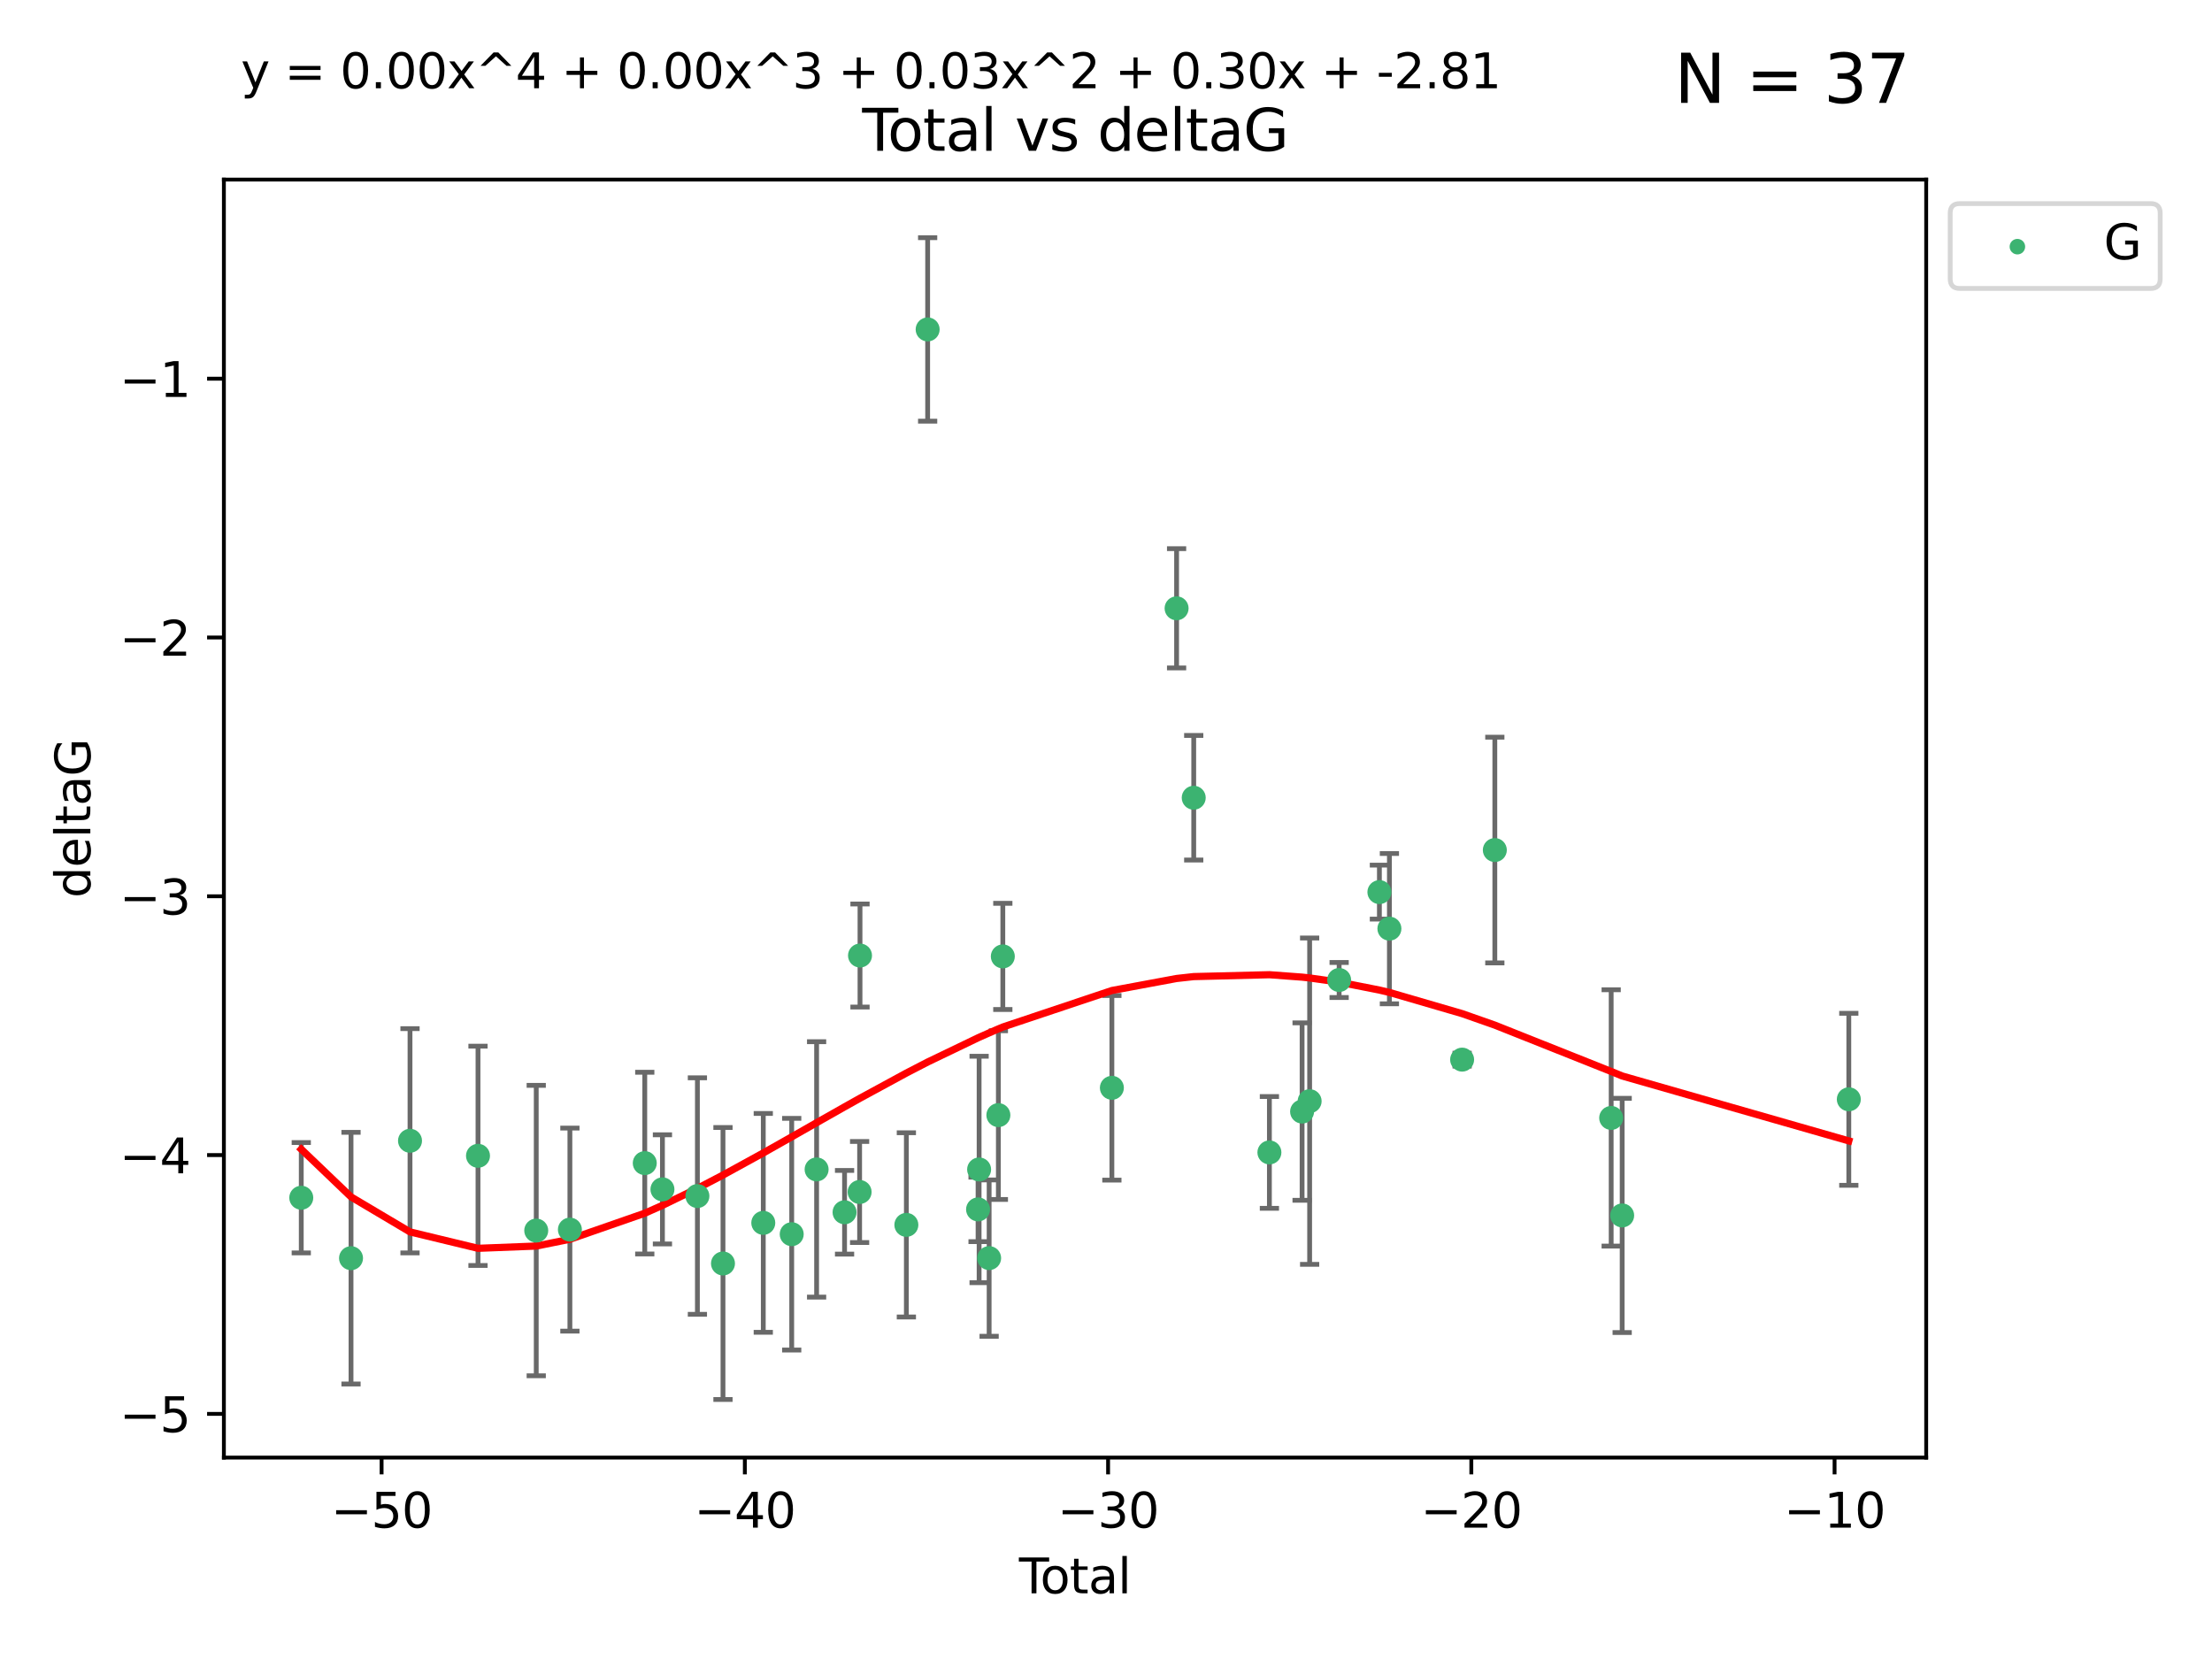 <?xml version="1.0" encoding="utf-8" standalone="no"?>
<!DOCTYPE svg PUBLIC "-//W3C//DTD SVG 1.1//EN"
  "http://www.w3.org/Graphics/SVG/1.1/DTD/svg11.dtd">
<svg xmlns:xlink="http://www.w3.org/1999/xlink" width="460.8pt" height="345.6pt" viewBox="0 0 460.8 345.6" xmlns="http://www.w3.org/2000/svg" version="1.1">
 <defs>
  <style type="text/css">*{stroke-linejoin: round; stroke-linecap: butt}</style>
 </defs>
 <g id="figure_1">
  <g id="patch_1">
   <path d="M 0 345.6 
L 460.8 345.6 
L 460.8 0 
L 0 0 
z
" style="fill: #ffffff"/>
  </g>
  <g id="axes_1">
   <g id="patch_2">
    <path d="M 46.64 303.64 
L 401.26 303.64 
L 401.26 37.411 
L 46.64 37.411 
z
" style="fill: #ffffff"/>
   </g>
   <g id="PathCollection_1">
    <defs>
     <path id="meab48a8eb1" d="M 0 1.118 
C 0.297 1.118 0.581 1 0.791 0.791 
C 1 0.581 1.118 0.297 1.118 0 
C 1.118 -0.297 1 -0.581 0.791 -0.791 
C 0.581 -1 0.297 -1.118 0 -1.118 
C -0.297 -1.118 -0.581 -1 -0.791 -0.791 
C -1 -0.581 -1.118 -0.297 -1.118 0 
C -1.118 0.297 -1 0.581 -0.791 0.791 
C -0.581 1 -0.297 1.118 0 1.118 
z
" style="stroke: #3cb371"/>
    </defs>
    <g clip-path="url(#p39c05799ca)">
     <use xlink:href="#meab48a8eb1" x="62.759" y="249.511" style="fill: #3cb371; stroke: #3cb371"/>
     <use xlink:href="#meab48a8eb1" x="73.125" y="262.101" style="fill: #3cb371; stroke: #3cb371"/>
     <use xlink:href="#meab48a8eb1" x="85.413" y="237.643" style="fill: #3cb371; stroke: #3cb371"/>
     <use xlink:href="#meab48a8eb1" x="99.576" y="240.774" style="fill: #3cb371; stroke: #3cb371"/>
     <use xlink:href="#meab48a8eb1" x="111.708" y="256.349" style="fill: #3cb371; stroke: #3cb371"/>
     <use xlink:href="#meab48a8eb1" x="118.72" y="256.148" style="fill: #3cb371; stroke: #3cb371"/>
     <use xlink:href="#meab48a8eb1" x="134.317" y="242.297" style="fill: #3cb371; stroke: #3cb371"/>
     <use xlink:href="#meab48a8eb1" x="137.999" y="247.764" style="fill: #3cb371; stroke: #3cb371"/>
     <use xlink:href="#meab48a8eb1" x="145.282" y="249.158" style="fill: #3cb371; stroke: #3cb371"/>
     <use xlink:href="#meab48a8eb1" x="150.61" y="263.208" style="fill: #3cb371; stroke: #3cb371"/>
     <use xlink:href="#meab48a8eb1" x="159.006" y="254.747" style="fill: #3cb371; stroke: #3cb371"/>
     <use xlink:href="#meab48a8eb1" x="164.928" y="257.105" style="fill: #3cb371; stroke: #3cb371"/>
     <use xlink:href="#meab48a8eb1" x="170.114" y="243.608" style="fill: #3cb371; stroke: #3cb371"/>
     <use xlink:href="#meab48a8eb1" x="175.937" y="252.539" style="fill: #3cb371; stroke: #3cb371"/>
     <use xlink:href="#meab48a8eb1" x="179.073" y="248.314" style="fill: #3cb371; stroke: #3cb371"/>
     <use xlink:href="#meab48a8eb1" x="179.156" y="199.055" style="fill: #3cb371; stroke: #3cb371"/>
     <use xlink:href="#meab48a8eb1" x="188.812" y="255.165" style="fill: #3cb371; stroke: #3cb371"/>
     <use xlink:href="#meab48a8eb1" x="193.246" y="68.625" style="fill: #3cb371; stroke: #3cb371"/>
     <use xlink:href="#meab48a8eb1" x="203.749" y="251.941" style="fill: #3cb371; stroke: #3cb371"/>
     <use xlink:href="#meab48a8eb1" x="203.967" y="243.62" style="fill: #3cb371; stroke: #3cb371"/>
     <use xlink:href="#meab48a8eb1" x="206.054" y="262.086" style="fill: #3cb371; stroke: #3cb371"/>
     <use xlink:href="#meab48a8eb1" x="207.979" y="232.3" style="fill: #3cb371; stroke: #3cb371"/>
     <use xlink:href="#meab48a8eb1" x="208.906" y="199.237" style="fill: #3cb371; stroke: #3cb371"/>
     <use xlink:href="#meab48a8eb1" x="231.625" y="226.611" style="fill: #3cb371; stroke: #3cb371"/>
     <use xlink:href="#meab48a8eb1" x="245.106" y="126.723" style="fill: #3cb371; stroke: #3cb371"/>
     <use xlink:href="#meab48a8eb1" x="248.675" y="166.184" style="fill: #3cb371; stroke: #3cb371"/>
     <use xlink:href="#meab48a8eb1" x="264.44" y="240.071" style="fill: #3cb371; stroke: #3cb371"/>
     <use xlink:href="#meab48a8eb1" x="271.25" y="231.561" style="fill: #3cb371; stroke: #3cb371"/>
     <use xlink:href="#meab48a8eb1" x="272.821" y="229.396" style="fill: #3cb371; stroke: #3cb371"/>
     <use xlink:href="#meab48a8eb1" x="278.967" y="204.152" style="fill: #3cb371; stroke: #3cb371"/>
     <use xlink:href="#meab48a8eb1" x="287.354" y="185.842" style="fill: #3cb371; stroke: #3cb371"/>
     <use xlink:href="#meab48a8eb1" x="289.439" y="193.455" style="fill: #3cb371; stroke: #3cb371"/>
     <use xlink:href="#meab48a8eb1" x="304.587" y="220.74" style="fill: #3cb371; stroke: #3cb371"/>
     <use xlink:href="#meab48a8eb1" x="311.4" y="177.08" style="fill: #3cb371; stroke: #3cb371"/>
     <use xlink:href="#meab48a8eb1" x="335.637" y="232.886" style="fill: #3cb371; stroke: #3cb371"/>
     <use xlink:href="#meab48a8eb1" x="337.928" y="253.198" style="fill: #3cb371; stroke: #3cb371"/>
     <use xlink:href="#meab48a8eb1" x="385.141" y="229.004" style="fill: #3cb371; stroke: #3cb371"/>
    </g>
   </g>
   <g id="matplotlib.axis_1">
    <g id="xtick_1">
     <g id="line2d_1">
      <defs>
       <path id="m76663d694c" d="M 0 0 
L 0 3.5 
" style="stroke: #000000; stroke-width: 0.8"/>
      </defs>
      <g>
       <use xlink:href="#m76663d694c" x="79.494" y="303.64" style="stroke: #000000; stroke-width: 0.8"/>
      </g>
     </g>
     <g id="text_1">
      <!-- −50 -->
      <g transform="translate(68.941 318.238)scale(0.1 -0.1)">
       <defs>
        <path id="DejaVuSans-2212" d="M 678 2272 
L 4684 2272 
L 4684 1741 
L 678 1741 
L 678 2272 
z
" transform="scale(0.016)"/>
        <path id="DejaVuSans-35" d="M 691 4666 
L 3169 4666 
L 3169 4134 
L 1269 4134 
L 1269 2991 
Q 1406 3038 1543 3061 
Q 1681 3084 1819 3084 
Q 2600 3084 3056 2656 
Q 3513 2228 3513 1497 
Q 3513 744 3044 326 
Q 2575 -91 1722 -91 
Q 1428 -91 1123 -41 
Q 819 9 494 109 
L 494 744 
Q 775 591 1075 516 
Q 1375 441 1709 441 
Q 2250 441 2565 725 
Q 2881 1009 2881 1497 
Q 2881 1984 2565 2268 
Q 2250 2553 1709 2553 
Q 1456 2553 1204 2497 
Q 953 2441 691 2322 
L 691 4666 
z
" transform="scale(0.016)"/>
        <path id="DejaVuSans-30" d="M 2034 4250 
Q 1547 4250 1301 3770 
Q 1056 3291 1056 2328 
Q 1056 1369 1301 889 
Q 1547 409 2034 409 
Q 2525 409 2770 889 
Q 3016 1369 3016 2328 
Q 3016 3291 2770 3770 
Q 2525 4250 2034 4250 
z
M 2034 4750 
Q 2819 4750 3233 4129 
Q 3647 3509 3647 2328 
Q 3647 1150 3233 529 
Q 2819 -91 2034 -91 
Q 1250 -91 836 529 
Q 422 1150 422 2328 
Q 422 3509 836 4129 
Q 1250 4750 2034 4750 
z
" transform="scale(0.016)"/>
       </defs>
       <use xlink:href="#DejaVuSans-2212"/>
       <use xlink:href="#DejaVuSans-35" x="83.789"/>
       <use xlink:href="#DejaVuSans-30" x="147.412"/>
      </g>
     </g>
    </g>
    <g id="xtick_2">
     <g id="line2d_2">
      <g>
       <use xlink:href="#m76663d694c" x="155.164" y="303.64" style="stroke: #000000; stroke-width: 0.8"/>
      </g>
     </g>
     <g id="text_2">
      <!-- −40 -->
      <g transform="translate(144.612 318.238)scale(0.1 -0.1)">
       <defs>
        <path id="DejaVuSans-34" d="M 2419 4116 
L 825 1625 
L 2419 1625 
L 2419 4116 
z
M 2253 4666 
L 3047 4666 
L 3047 1625 
L 3713 1625 
L 3713 1100 
L 3047 1100 
L 3047 0 
L 2419 0 
L 2419 1100 
L 313 1100 
L 313 1709 
L 2253 4666 
z
" transform="scale(0.016)"/>
       </defs>
       <use xlink:href="#DejaVuSans-2212"/>
       <use xlink:href="#DejaVuSans-34" x="83.789"/>
       <use xlink:href="#DejaVuSans-30" x="147.412"/>
      </g>
     </g>
    </g>
    <g id="xtick_3">
     <g id="line2d_3">
      <g>
       <use xlink:href="#m76663d694c" x="230.834" y="303.64" style="stroke: #000000; stroke-width: 0.8"/>
      </g>
     </g>
     <g id="text_3">
      <!-- −30 -->
      <g transform="translate(220.282 318.238)scale(0.1 -0.1)">
       <defs>
        <path id="DejaVuSans-33" d="M 2597 2516 
Q 3050 2419 3304 2112 
Q 3559 1806 3559 1356 
Q 3559 666 3084 287 
Q 2609 -91 1734 -91 
Q 1441 -91 1130 -33 
Q 819 25 488 141 
L 488 750 
Q 750 597 1062 519 
Q 1375 441 1716 441 
Q 2309 441 2620 675 
Q 2931 909 2931 1356 
Q 2931 1769 2642 2001 
Q 2353 2234 1838 2234 
L 1294 2234 
L 1294 2753 
L 1863 2753 
Q 2328 2753 2575 2939 
Q 2822 3125 2822 3475 
Q 2822 3834 2567 4026 
Q 2313 4219 1838 4219 
Q 1578 4219 1281 4162 
Q 984 4106 628 3988 
L 628 4550 
Q 988 4650 1302 4700 
Q 1616 4750 1894 4750 
Q 2613 4750 3031 4423 
Q 3450 4097 3450 3541 
Q 3450 3153 3228 2886 
Q 3006 2619 2597 2516 
z
" transform="scale(0.016)"/>
       </defs>
       <use xlink:href="#DejaVuSans-2212"/>
       <use xlink:href="#DejaVuSans-33" x="83.789"/>
       <use xlink:href="#DejaVuSans-30" x="147.412"/>
      </g>
     </g>
    </g>
    <g id="xtick_4">
     <g id="line2d_4">
      <g>
       <use xlink:href="#m76663d694c" x="306.504" y="303.64" style="stroke: #000000; stroke-width: 0.8"/>
      </g>
     </g>
     <g id="text_4">
      <!-- −20 -->
      <g transform="translate(295.952 318.238)scale(0.1 -0.1)">
       <defs>
        <path id="DejaVuSans-32" d="M 1228 531 
L 3431 531 
L 3431 0 
L 469 0 
L 469 531 
Q 828 903 1448 1529 
Q 2069 2156 2228 2338 
Q 2531 2678 2651 2914 
Q 2772 3150 2772 3378 
Q 2772 3750 2511 3984 
Q 2250 4219 1831 4219 
Q 1534 4219 1204 4116 
Q 875 4013 500 3803 
L 500 4441 
Q 881 4594 1212 4672 
Q 1544 4750 1819 4750 
Q 2544 4750 2975 4387 
Q 3406 4025 3406 3419 
Q 3406 3131 3298 2873 
Q 3191 2616 2906 2266 
Q 2828 2175 2409 1742 
Q 1991 1309 1228 531 
z
" transform="scale(0.016)"/>
       </defs>
       <use xlink:href="#DejaVuSans-2212"/>
       <use xlink:href="#DejaVuSans-32" x="83.789"/>
       <use xlink:href="#DejaVuSans-30" x="147.412"/>
      </g>
     </g>
    </g>
    <g id="xtick_5">
     <g id="line2d_5">
      <g>
       <use xlink:href="#m76663d694c" x="382.175" y="303.64" style="stroke: #000000; stroke-width: 0.8"/>
      </g>
     </g>
     <g id="text_5">
      <!-- −10 -->
      <g transform="translate(371.622 318.238)scale(0.1 -0.1)">
       <defs>
        <path id="DejaVuSans-31" d="M 794 531 
L 1825 531 
L 1825 4091 
L 703 3866 
L 703 4441 
L 1819 4666 
L 2450 4666 
L 2450 531 
L 3481 531 
L 3481 0 
L 794 0 
L 794 531 
z
" transform="scale(0.016)"/>
       </defs>
       <use xlink:href="#DejaVuSans-2212"/>
       <use xlink:href="#DejaVuSans-31" x="83.789"/>
       <use xlink:href="#DejaVuSans-30" x="147.412"/>
      </g>
     </g>
    </g>
    <g id="text_6">
     <!-- Total -->
     <g transform="translate(212.273 331.917)scale(0.1 -0.1)">
      <defs>
       <path id="DejaVuSans-54" d="M -19 4666 
L 3928 4666 
L 3928 4134 
L 2272 4134 
L 2272 0 
L 1638 0 
L 1638 4134 
L -19 4134 
L -19 4666 
z
" transform="scale(0.016)"/>
       <path id="DejaVuSans-6f" d="M 1959 3097 
Q 1497 3097 1228 2736 
Q 959 2375 959 1747 
Q 959 1119 1226 758 
Q 1494 397 1959 397 
Q 2419 397 2687 759 
Q 2956 1122 2956 1747 
Q 2956 2369 2687 2733 
Q 2419 3097 1959 3097 
z
M 1959 3584 
Q 2709 3584 3137 3096 
Q 3566 2609 3566 1747 
Q 3566 888 3137 398 
Q 2709 -91 1959 -91 
Q 1206 -91 779 398 
Q 353 888 353 1747 
Q 353 2609 779 3096 
Q 1206 3584 1959 3584 
z
" transform="scale(0.016)"/>
       <path id="DejaVuSans-74" d="M 1172 4494 
L 1172 3500 
L 2356 3500 
L 2356 3053 
L 1172 3053 
L 1172 1153 
Q 1172 725 1289 603 
Q 1406 481 1766 481 
L 2356 481 
L 2356 0 
L 1766 0 
Q 1100 0 847 248 
Q 594 497 594 1153 
L 594 3053 
L 172 3053 
L 172 3500 
L 594 3500 
L 594 4494 
L 1172 4494 
z
" transform="scale(0.016)"/>
       <path id="DejaVuSans-61" d="M 2194 1759 
Q 1497 1759 1228 1600 
Q 959 1441 959 1056 
Q 959 750 1161 570 
Q 1363 391 1709 391 
Q 2188 391 2477 730 
Q 2766 1069 2766 1631 
L 2766 1759 
L 2194 1759 
z
M 3341 1997 
L 3341 0 
L 2766 0 
L 2766 531 
Q 2569 213 2275 61 
Q 1981 -91 1556 -91 
Q 1019 -91 701 211 
Q 384 513 384 1019 
Q 384 1609 779 1909 
Q 1175 2209 1959 2209 
L 2766 2209 
L 2766 2266 
Q 2766 2663 2505 2880 
Q 2244 3097 1772 3097 
Q 1472 3097 1187 3025 
Q 903 2953 641 2809 
L 641 3341 
Q 956 3463 1253 3523 
Q 1550 3584 1831 3584 
Q 2591 3584 2966 3190 
Q 3341 2797 3341 1997 
z
" transform="scale(0.016)"/>
       <path id="DejaVuSans-6c" d="M 603 4863 
L 1178 4863 
L 1178 0 
L 603 0 
L 603 4863 
z
" transform="scale(0.016)"/>
      </defs>
      <use xlink:href="#DejaVuSans-54"/>
      <use xlink:href="#DejaVuSans-6f" x="44.084"/>
      <use xlink:href="#DejaVuSans-74" x="105.266"/>
      <use xlink:href="#DejaVuSans-61" x="144.475"/>
      <use xlink:href="#DejaVuSans-6c" x="205.754"/>
     </g>
    </g>
   </g>
   <g id="matplotlib.axis_2">
    <g id="ytick_1">
     <g id="line2d_6">
      <defs>
       <path id="me1ea7a1281" d="M 0 0 
L -3.5 0 
" style="stroke: #000000; stroke-width: 0.8"/>
      </defs>
      <g>
       <use xlink:href="#me1ea7a1281" x="46.64" y="294.536" style="stroke: #000000; stroke-width: 0.8"/>
      </g>
     </g>
     <g id="text_7">
      <!-- −5 -->
      <g transform="translate(24.898 298.335)scale(0.1 -0.1)">
       <use xlink:href="#DejaVuSans-2212"/>
       <use xlink:href="#DejaVuSans-35" x="83.789"/>
      </g>
     </g>
    </g>
    <g id="ytick_2">
     <g id="line2d_7">
      <g>
       <use xlink:href="#me1ea7a1281" x="46.64" y="240.624" style="stroke: #000000; stroke-width: 0.8"/>
      </g>
     </g>
     <g id="text_8">
      <!-- −4 -->
      <g transform="translate(24.898 244.423)scale(0.1 -0.1)">
       <use xlink:href="#DejaVuSans-2212"/>
       <use xlink:href="#DejaVuSans-34" x="83.789"/>
      </g>
     </g>
    </g>
    <g id="ytick_3">
     <g id="line2d_8">
      <g>
       <use xlink:href="#me1ea7a1281" x="46.64" y="186.712" style="stroke: #000000; stroke-width: 0.8"/>
      </g>
     </g>
     <g id="text_9">
      <!-- −3 -->
      <g transform="translate(24.898 190.511)scale(0.1 -0.1)">
       <use xlink:href="#DejaVuSans-2212"/>
       <use xlink:href="#DejaVuSans-33" x="83.789"/>
      </g>
     </g>
    </g>
    <g id="ytick_4">
     <g id="line2d_9">
      <g>
       <use xlink:href="#me1ea7a1281" x="46.64" y="132.8" style="stroke: #000000; stroke-width: 0.8"/>
      </g>
     </g>
     <g id="text_10">
      <!-- −2 -->
      <g transform="translate(24.898 136.599)scale(0.1 -0.1)">
       <use xlink:href="#DejaVuSans-2212"/>
       <use xlink:href="#DejaVuSans-32" x="83.789"/>
      </g>
     </g>
    </g>
    <g id="ytick_5">
     <g id="line2d_10">
      <g>
       <use xlink:href="#me1ea7a1281" x="46.64" y="78.888" style="stroke: #000000; stroke-width: 0.8"/>
      </g>
     </g>
     <g id="text_11">
      <!-- −1 -->
      <g transform="translate(24.898 82.687)scale(0.1 -0.1)">
       <use xlink:href="#DejaVuSans-2212"/>
       <use xlink:href="#DejaVuSans-31" x="83.789"/>
      </g>
     </g>
    </g>
    <g id="text_12">
     <!-- deltaG -->
     <g transform="translate(18.818 187.064)rotate(-90)scale(0.1 -0.1)">
      <defs>
       <path id="DejaVuSans-64" d="M 2906 2969 
L 2906 4863 
L 3481 4863 
L 3481 0 
L 2906 0 
L 2906 525 
Q 2725 213 2448 61 
Q 2172 -91 1784 -91 
Q 1150 -91 751 415 
Q 353 922 353 1747 
Q 353 2572 751 3078 
Q 1150 3584 1784 3584 
Q 2172 3584 2448 3432 
Q 2725 3281 2906 2969 
z
M 947 1747 
Q 947 1113 1208 752 
Q 1469 391 1925 391 
Q 2381 391 2643 752 
Q 2906 1113 2906 1747 
Q 2906 2381 2643 2742 
Q 2381 3103 1925 3103 
Q 1469 3103 1208 2742 
Q 947 2381 947 1747 
z
" transform="scale(0.016)"/>
       <path id="DejaVuSans-65" d="M 3597 1894 
L 3597 1613 
L 953 1613 
Q 991 1019 1311 708 
Q 1631 397 2203 397 
Q 2534 397 2845 478 
Q 3156 559 3463 722 
L 3463 178 
Q 3153 47 2828 -22 
Q 2503 -91 2169 -91 
Q 1331 -91 842 396 
Q 353 884 353 1716 
Q 353 2575 817 3079 
Q 1281 3584 2069 3584 
Q 2775 3584 3186 3129 
Q 3597 2675 3597 1894 
z
M 3022 2063 
Q 3016 2534 2758 2815 
Q 2500 3097 2075 3097 
Q 1594 3097 1305 2825 
Q 1016 2553 972 2059 
L 3022 2063 
z
" transform="scale(0.016)"/>
       <path id="DejaVuSans-47" d="M 3809 666 
L 3809 1919 
L 2778 1919 
L 2778 2438 
L 4434 2438 
L 4434 434 
Q 4069 175 3628 42 
Q 3188 -91 2688 -91 
Q 1594 -91 976 548 
Q 359 1188 359 2328 
Q 359 3472 976 4111 
Q 1594 4750 2688 4750 
Q 3144 4750 3555 4637 
Q 3966 4525 4313 4306 
L 4313 3634 
Q 3963 3931 3569 4081 
Q 3175 4231 2741 4231 
Q 1884 4231 1454 3753 
Q 1025 3275 1025 2328 
Q 1025 1384 1454 906 
Q 1884 428 2741 428 
Q 3075 428 3337 486 
Q 3600 544 3809 666 
z
" transform="scale(0.016)"/>
      </defs>
      <use xlink:href="#DejaVuSans-64"/>
      <use xlink:href="#DejaVuSans-65" x="63.477"/>
      <use xlink:href="#DejaVuSans-6c" x="125"/>
      <use xlink:href="#DejaVuSans-74" x="152.783"/>
      <use xlink:href="#DejaVuSans-61" x="191.992"/>
      <use xlink:href="#DejaVuSans-47" x="253.271"/>
     </g>
    </g>
   </g>
   <g id="LineCollection_1">
    <path d="M 62.759 261.006 
L 62.759 238.016 
" clip-path="url(#p39c05799ca)" style="fill: none; stroke: #696969"/>
    <path d="M 73.125 288.314 
L 73.125 235.888 
" clip-path="url(#p39c05799ca)" style="fill: none; stroke: #696969"/>
    <path d="M 85.413 261.002 
L 85.413 214.283 
" clip-path="url(#p39c05799ca)" style="fill: none; stroke: #696969"/>
    <path d="M 99.576 263.619 
L 99.576 217.93 
" clip-path="url(#p39c05799ca)" style="fill: none; stroke: #696969"/>
    <path d="M 111.708 286.6 
L 111.708 226.098 
" clip-path="url(#p39c05799ca)" style="fill: none; stroke: #696969"/>
    <path d="M 118.72 277.298 
L 118.72 234.999 
" clip-path="url(#p39c05799ca)" style="fill: none; stroke: #696969"/>
    <path d="M 134.317 261.222 
L 134.317 223.371 
" clip-path="url(#p39c05799ca)" style="fill: none; stroke: #696969"/>
    <path d="M 137.999 259.132 
L 137.999 236.396 
" clip-path="url(#p39c05799ca)" style="fill: none; stroke: #696969"/>
    <path d="M 145.282 273.792 
L 145.282 224.525 
" clip-path="url(#p39c05799ca)" style="fill: none; stroke: #696969"/>
    <path d="M 150.61 291.539 
L 150.61 234.878 
" clip-path="url(#p39c05799ca)" style="fill: none; stroke: #696969"/>
    <path d="M 159.006 277.54 
L 159.006 231.954 
" clip-path="url(#p39c05799ca)" style="fill: none; stroke: #696969"/>
    <path d="M 164.928 281.237 
L 164.928 232.972 
" clip-path="url(#p39c05799ca)" style="fill: none; stroke: #696969"/>
    <path d="M 170.114 270.212 
L 170.114 217.005 
" clip-path="url(#p39c05799ca)" style="fill: none; stroke: #696969"/>
    <path d="M 175.937 261.257 
L 175.937 243.822 
" clip-path="url(#p39c05799ca)" style="fill: none; stroke: #696969"/>
    <path d="M 179.073 258.838 
L 179.073 237.79 
" clip-path="url(#p39c05799ca)" style="fill: none; stroke: #696969"/>
    <path d="M 179.156 209.79 
L 179.156 188.32 
" clip-path="url(#p39c05799ca)" style="fill: none; stroke: #696969"/>
    <path d="M 188.812 274.356 
L 188.812 235.975 
" clip-path="url(#p39c05799ca)" style="fill: none; stroke: #696969"/>
    <path d="M 193.246 87.738 
L 193.246 49.513 
" clip-path="url(#p39c05799ca)" style="fill: none; stroke: #696969"/>
    <path d="M 203.749 258.653 
L 203.749 245.228 
" clip-path="url(#p39c05799ca)" style="fill: none; stroke: #696969"/>
    <path d="M 203.967 267.203 
L 203.967 220.038 
" clip-path="url(#p39c05799ca)" style="fill: none; stroke: #696969"/>
    <path d="M 206.054 278.373 
L 206.054 245.8 
" clip-path="url(#p39c05799ca)" style="fill: none; stroke: #696969"/>
    <path d="M 207.979 249.873 
L 207.979 214.728 
" clip-path="url(#p39c05799ca)" style="fill: none; stroke: #696969"/>
    <path d="M 208.906 210.296 
L 208.906 188.179 
" clip-path="url(#p39c05799ca)" style="fill: none; stroke: #696969"/>
    <path d="M 231.625 245.838 
L 231.625 207.384 
" clip-path="url(#p39c05799ca)" style="fill: none; stroke: #696969"/>
    <path d="M 245.106 139.146 
L 245.106 114.3 
" clip-path="url(#p39c05799ca)" style="fill: none; stroke: #696969"/>
    <path d="M 248.675 179.16 
L 248.675 153.208 
" clip-path="url(#p39c05799ca)" style="fill: none; stroke: #696969"/>
    <path d="M 264.44 251.712 
L 264.44 228.43 
" clip-path="url(#p39c05799ca)" style="fill: none; stroke: #696969"/>
    <path d="M 271.25 250.043 
L 271.25 213.078 
" clip-path="url(#p39c05799ca)" style="fill: none; stroke: #696969"/>
    <path d="M 272.821 263.388 
L 272.821 195.404 
" clip-path="url(#p39c05799ca)" style="fill: none; stroke: #696969"/>
    <path d="M 278.967 207.802 
L 278.967 200.503 
" clip-path="url(#p39c05799ca)" style="fill: none; stroke: #696969"/>
    <path d="M 287.354 191.465 
L 287.354 180.219 
" clip-path="url(#p39c05799ca)" style="fill: none; stroke: #696969"/>
    <path d="M 289.439 209.112 
L 289.439 177.798 
" clip-path="url(#p39c05799ca)" style="fill: none; stroke: #696969"/>
    <path d="M 304.587 222.086 
L 304.587 219.395 
" clip-path="url(#p39c05799ca)" style="fill: none; stroke: #696969"/>
    <path d="M 311.4 200.588 
L 311.4 153.573 
" clip-path="url(#p39c05799ca)" style="fill: none; stroke: #696969"/>
    <path d="M 335.637 259.585 
L 335.637 206.188 
" clip-path="url(#p39c05799ca)" style="fill: none; stroke: #696969"/>
    <path d="M 337.928 277.595 
L 337.928 228.801 
" clip-path="url(#p39c05799ca)" style="fill: none; stroke: #696969"/>
    <path d="M 385.141 246.921 
L 385.141 211.088 
" clip-path="url(#p39c05799ca)" style="fill: none; stroke: #696969"/>
   </g>
   <g id="line2d_11">
    <defs>
     <path id="m84bcdbc581" d="M 2 0 
L -2 -0 
" style="stroke: #696969"/>
    </defs>
    <g clip-path="url(#p39c05799ca)">
     <use xlink:href="#m84bcdbc581" x="62.759" y="261.006" style="fill: #696969; stroke: #696969"/>
     <use xlink:href="#m84bcdbc581" x="73.125" y="288.314" style="fill: #696969; stroke: #696969"/>
     <use xlink:href="#m84bcdbc581" x="85.413" y="261.002" style="fill: #696969; stroke: #696969"/>
     <use xlink:href="#m84bcdbc581" x="99.576" y="263.619" style="fill: #696969; stroke: #696969"/>
     <use xlink:href="#m84bcdbc581" x="111.708" y="286.6" style="fill: #696969; stroke: #696969"/>
     <use xlink:href="#m84bcdbc581" x="118.72" y="277.298" style="fill: #696969; stroke: #696969"/>
     <use xlink:href="#m84bcdbc581" x="134.317" y="261.222" style="fill: #696969; stroke: #696969"/>
     <use xlink:href="#m84bcdbc581" x="137.999" y="259.132" style="fill: #696969; stroke: #696969"/>
     <use xlink:href="#m84bcdbc581" x="145.282" y="273.792" style="fill: #696969; stroke: #696969"/>
     <use xlink:href="#m84bcdbc581" x="150.61" y="291.539" style="fill: #696969; stroke: #696969"/>
     <use xlink:href="#m84bcdbc581" x="159.006" y="277.54" style="fill: #696969; stroke: #696969"/>
     <use xlink:href="#m84bcdbc581" x="164.928" y="281.237" style="fill: #696969; stroke: #696969"/>
     <use xlink:href="#m84bcdbc581" x="170.114" y="270.212" style="fill: #696969; stroke: #696969"/>
     <use xlink:href="#m84bcdbc581" x="175.937" y="261.257" style="fill: #696969; stroke: #696969"/>
     <use xlink:href="#m84bcdbc581" x="179.073" y="258.838" style="fill: #696969; stroke: #696969"/>
     <use xlink:href="#m84bcdbc581" x="179.156" y="209.79" style="fill: #696969; stroke: #696969"/>
     <use xlink:href="#m84bcdbc581" x="188.812" y="274.356" style="fill: #696969; stroke: #696969"/>
     <use xlink:href="#m84bcdbc581" x="193.246" y="87.738" style="fill: #696969; stroke: #696969"/>
     <use xlink:href="#m84bcdbc581" x="203.749" y="258.653" style="fill: #696969; stroke: #696969"/>
     <use xlink:href="#m84bcdbc581" x="203.967" y="267.203" style="fill: #696969; stroke: #696969"/>
     <use xlink:href="#m84bcdbc581" x="206.054" y="278.373" style="fill: #696969; stroke: #696969"/>
     <use xlink:href="#m84bcdbc581" x="207.979" y="249.873" style="fill: #696969; stroke: #696969"/>
     <use xlink:href="#m84bcdbc581" x="208.906" y="210.296" style="fill: #696969; stroke: #696969"/>
     <use xlink:href="#m84bcdbc581" x="231.625" y="245.838" style="fill: #696969; stroke: #696969"/>
     <use xlink:href="#m84bcdbc581" x="245.106" y="139.146" style="fill: #696969; stroke: #696969"/>
     <use xlink:href="#m84bcdbc581" x="248.675" y="179.16" style="fill: #696969; stroke: #696969"/>
     <use xlink:href="#m84bcdbc581" x="264.44" y="251.712" style="fill: #696969; stroke: #696969"/>
     <use xlink:href="#m84bcdbc581" x="271.25" y="250.043" style="fill: #696969; stroke: #696969"/>
     <use xlink:href="#m84bcdbc581" x="272.821" y="263.388" style="fill: #696969; stroke: #696969"/>
     <use xlink:href="#m84bcdbc581" x="278.967" y="207.802" style="fill: #696969; stroke: #696969"/>
     <use xlink:href="#m84bcdbc581" x="287.354" y="191.465" style="fill: #696969; stroke: #696969"/>
     <use xlink:href="#m84bcdbc581" x="289.439" y="209.112" style="fill: #696969; stroke: #696969"/>
     <use xlink:href="#m84bcdbc581" x="304.587" y="222.086" style="fill: #696969; stroke: #696969"/>
     <use xlink:href="#m84bcdbc581" x="311.4" y="200.588" style="fill: #696969; stroke: #696969"/>
     <use xlink:href="#m84bcdbc581" x="335.637" y="259.585" style="fill: #696969; stroke: #696969"/>
     <use xlink:href="#m84bcdbc581" x="337.928" y="277.595" style="fill: #696969; stroke: #696969"/>
     <use xlink:href="#m84bcdbc581" x="385.141" y="246.921" style="fill: #696969; stroke: #696969"/>
    </g>
   </g>
   <g id="line2d_12">
    <g clip-path="url(#p39c05799ca)">
     <use xlink:href="#m84bcdbc581" x="62.759" y="238.016" style="fill: #696969; stroke: #696969"/>
     <use xlink:href="#m84bcdbc581" x="73.125" y="235.888" style="fill: #696969; stroke: #696969"/>
     <use xlink:href="#m84bcdbc581" x="85.413" y="214.283" style="fill: #696969; stroke: #696969"/>
     <use xlink:href="#m84bcdbc581" x="99.576" y="217.93" style="fill: #696969; stroke: #696969"/>
     <use xlink:href="#m84bcdbc581" x="111.708" y="226.098" style="fill: #696969; stroke: #696969"/>
     <use xlink:href="#m84bcdbc581" x="118.72" y="234.999" style="fill: #696969; stroke: #696969"/>
     <use xlink:href="#m84bcdbc581" x="134.317" y="223.371" style="fill: #696969; stroke: #696969"/>
     <use xlink:href="#m84bcdbc581" x="137.999" y="236.396" style="fill: #696969; stroke: #696969"/>
     <use xlink:href="#m84bcdbc581" x="145.282" y="224.525" style="fill: #696969; stroke: #696969"/>
     <use xlink:href="#m84bcdbc581" x="150.61" y="234.878" style="fill: #696969; stroke: #696969"/>
     <use xlink:href="#m84bcdbc581" x="159.006" y="231.954" style="fill: #696969; stroke: #696969"/>
     <use xlink:href="#m84bcdbc581" x="164.928" y="232.972" style="fill: #696969; stroke: #696969"/>
     <use xlink:href="#m84bcdbc581" x="170.114" y="217.005" style="fill: #696969; stroke: #696969"/>
     <use xlink:href="#m84bcdbc581" x="175.937" y="243.822" style="fill: #696969; stroke: #696969"/>
     <use xlink:href="#m84bcdbc581" x="179.073" y="237.79" style="fill: #696969; stroke: #696969"/>
     <use xlink:href="#m84bcdbc581" x="179.156" y="188.32" style="fill: #696969; stroke: #696969"/>
     <use xlink:href="#m84bcdbc581" x="188.812" y="235.975" style="fill: #696969; stroke: #696969"/>
     <use xlink:href="#m84bcdbc581" x="193.246" y="49.513" style="fill: #696969; stroke: #696969"/>
     <use xlink:href="#m84bcdbc581" x="203.749" y="245.228" style="fill: #696969; stroke: #696969"/>
     <use xlink:href="#m84bcdbc581" x="203.967" y="220.038" style="fill: #696969; stroke: #696969"/>
     <use xlink:href="#m84bcdbc581" x="206.054" y="245.8" style="fill: #696969; stroke: #696969"/>
     <use xlink:href="#m84bcdbc581" x="207.979" y="214.728" style="fill: #696969; stroke: #696969"/>
     <use xlink:href="#m84bcdbc581" x="208.906" y="188.179" style="fill: #696969; stroke: #696969"/>
     <use xlink:href="#m84bcdbc581" x="231.625" y="207.384" style="fill: #696969; stroke: #696969"/>
     <use xlink:href="#m84bcdbc581" x="245.106" y="114.3" style="fill: #696969; stroke: #696969"/>
     <use xlink:href="#m84bcdbc581" x="248.675" y="153.208" style="fill: #696969; stroke: #696969"/>
     <use xlink:href="#m84bcdbc581" x="264.44" y="228.43" style="fill: #696969; stroke: #696969"/>
     <use xlink:href="#m84bcdbc581" x="271.25" y="213.078" style="fill: #696969; stroke: #696969"/>
     <use xlink:href="#m84bcdbc581" x="272.821" y="195.404" style="fill: #696969; stroke: #696969"/>
     <use xlink:href="#m84bcdbc581" x="278.967" y="200.503" style="fill: #696969; stroke: #696969"/>
     <use xlink:href="#m84bcdbc581" x="287.354" y="180.219" style="fill: #696969; stroke: #696969"/>
     <use xlink:href="#m84bcdbc581" x="289.439" y="177.798" style="fill: #696969; stroke: #696969"/>
     <use xlink:href="#m84bcdbc581" x="304.587" y="219.395" style="fill: #696969; stroke: #696969"/>
     <use xlink:href="#m84bcdbc581" x="311.4" y="153.573" style="fill: #696969; stroke: #696969"/>
     <use xlink:href="#m84bcdbc581" x="335.637" y="206.188" style="fill: #696969; stroke: #696969"/>
     <use xlink:href="#m84bcdbc581" x="337.928" y="228.801" style="fill: #696969; stroke: #696969"/>
     <use xlink:href="#m84bcdbc581" x="385.141" y="211.088" style="fill: #696969; stroke: #696969"/>
    </g>
   </g>
   <g id="line2d_13">
    <path d="M 62.759 239.411 
L 73.125 249.337 
L 85.413 256.63 
L 99.576 260.047 
L 111.708 259.576 
L 118.72 258.162 
L 134.317 252.735 
L 137.999 251.098 
L 145.282 247.564 
L 150.61 244.784 
L 159.006 240.178 
L 164.928 236.832 
L 170.114 233.88 
L 175.937 230.582 
L 179.073 228.825 
L 179.156 228.779 
L 188.812 223.536 
L 193.246 221.242 
L 203.749 216.193 
L 203.967 216.094 
L 206.054 215.169 
L 207.979 214.339 
L 208.906 213.949 
L 231.625 206.343 
L 245.106 203.837 
L 248.675 203.441 
L 264.44 203.051 
L 271.25 203.555 
L 272.821 203.726 
L 278.967 204.592 
L 287.354 206.249 
L 289.439 206.741 
L 304.587 211.157 
L 311.4 213.551 
L 335.637 223.204 
L 337.928 224.145 
L 385.141 237.668 
" clip-path="url(#p39c05799ca)" style="fill: none; stroke: #ff0000; stroke-width: 1.5; stroke-linecap: square"/>
   </g>
   <g id="line2d_14">
    <defs>
     <path id="m3bf0140440" d="M 0 2 
C 0.53 2 1.039 1.789 1.414 1.414 
C 1.789 1.039 2 0.53 2 0 
C 2 -0.53 1.789 -1.039 1.414 -1.414 
C 1.039 -1.789 0.53 -2 0 -2 
C -0.53 -2 -1.039 -1.789 -1.414 -1.414 
C -1.789 -1.039 -2 -0.53 -2 0 
C -2 0.53 -1.789 1.039 -1.414 1.414 
C -1.039 1.789 -0.53 2 0 2 
z
" style="stroke: #3cb371"/>
    </defs>
    <g clip-path="url(#p39c05799ca)">
     <use xlink:href="#m3bf0140440" x="62.759" y="249.511" style="fill: #3cb371; stroke: #3cb371"/>
     <use xlink:href="#m3bf0140440" x="73.125" y="262.101" style="fill: #3cb371; stroke: #3cb371"/>
     <use xlink:href="#m3bf0140440" x="85.413" y="237.643" style="fill: #3cb371; stroke: #3cb371"/>
     <use xlink:href="#m3bf0140440" x="99.576" y="240.774" style="fill: #3cb371; stroke: #3cb371"/>
     <use xlink:href="#m3bf0140440" x="111.708" y="256.349" style="fill: #3cb371; stroke: #3cb371"/>
     <use xlink:href="#m3bf0140440" x="118.72" y="256.148" style="fill: #3cb371; stroke: #3cb371"/>
     <use xlink:href="#m3bf0140440" x="134.317" y="242.297" style="fill: #3cb371; stroke: #3cb371"/>
     <use xlink:href="#m3bf0140440" x="137.999" y="247.764" style="fill: #3cb371; stroke: #3cb371"/>
     <use xlink:href="#m3bf0140440" x="145.282" y="249.158" style="fill: #3cb371; stroke: #3cb371"/>
     <use xlink:href="#m3bf0140440" x="150.61" y="263.208" style="fill: #3cb371; stroke: #3cb371"/>
     <use xlink:href="#m3bf0140440" x="159.006" y="254.747" style="fill: #3cb371; stroke: #3cb371"/>
     <use xlink:href="#m3bf0140440" x="164.928" y="257.105" style="fill: #3cb371; stroke: #3cb371"/>
     <use xlink:href="#m3bf0140440" x="170.114" y="243.608" style="fill: #3cb371; stroke: #3cb371"/>
     <use xlink:href="#m3bf0140440" x="175.937" y="252.539" style="fill: #3cb371; stroke: #3cb371"/>
     <use xlink:href="#m3bf0140440" x="179.073" y="248.314" style="fill: #3cb371; stroke: #3cb371"/>
     <use xlink:href="#m3bf0140440" x="179.156" y="199.055" style="fill: #3cb371; stroke: #3cb371"/>
     <use xlink:href="#m3bf0140440" x="188.812" y="255.165" style="fill: #3cb371; stroke: #3cb371"/>
     <use xlink:href="#m3bf0140440" x="193.246" y="68.625" style="fill: #3cb371; stroke: #3cb371"/>
     <use xlink:href="#m3bf0140440" x="203.749" y="251.941" style="fill: #3cb371; stroke: #3cb371"/>
     <use xlink:href="#m3bf0140440" x="203.967" y="243.62" style="fill: #3cb371; stroke: #3cb371"/>
     <use xlink:href="#m3bf0140440" x="206.054" y="262.086" style="fill: #3cb371; stroke: #3cb371"/>
     <use xlink:href="#m3bf0140440" x="207.979" y="232.3" style="fill: #3cb371; stroke: #3cb371"/>
     <use xlink:href="#m3bf0140440" x="208.906" y="199.237" style="fill: #3cb371; stroke: #3cb371"/>
     <use xlink:href="#m3bf0140440" x="231.625" y="226.611" style="fill: #3cb371; stroke: #3cb371"/>
     <use xlink:href="#m3bf0140440" x="245.106" y="126.723" style="fill: #3cb371; stroke: #3cb371"/>
     <use xlink:href="#m3bf0140440" x="248.675" y="166.184" style="fill: #3cb371; stroke: #3cb371"/>
     <use xlink:href="#m3bf0140440" x="264.44" y="240.071" style="fill: #3cb371; stroke: #3cb371"/>
     <use xlink:href="#m3bf0140440" x="271.25" y="231.561" style="fill: #3cb371; stroke: #3cb371"/>
     <use xlink:href="#m3bf0140440" x="272.821" y="229.396" style="fill: #3cb371; stroke: #3cb371"/>
     <use xlink:href="#m3bf0140440" x="278.967" y="204.152" style="fill: #3cb371; stroke: #3cb371"/>
     <use xlink:href="#m3bf0140440" x="287.354" y="185.842" style="fill: #3cb371; stroke: #3cb371"/>
     <use xlink:href="#m3bf0140440" x="289.439" y="193.455" style="fill: #3cb371; stroke: #3cb371"/>
     <use xlink:href="#m3bf0140440" x="304.587" y="220.74" style="fill: #3cb371; stroke: #3cb371"/>
     <use xlink:href="#m3bf0140440" x="311.4" y="177.08" style="fill: #3cb371; stroke: #3cb371"/>
     <use xlink:href="#m3bf0140440" x="335.637" y="232.886" style="fill: #3cb371; stroke: #3cb371"/>
     <use xlink:href="#m3bf0140440" x="337.928" y="253.198" style="fill: #3cb371; stroke: #3cb371"/>
     <use xlink:href="#m3bf0140440" x="385.141" y="229.004" style="fill: #3cb371; stroke: #3cb371"/>
    </g>
   </g>
   <g id="patch_3">
    <path d="M 46.64 303.64 
L 46.64 37.411 
" style="fill: none; stroke: #000000; stroke-width: 0.8; stroke-linejoin: miter; stroke-linecap: square"/>
   </g>
   <g id="patch_4">
    <path d="M 401.26 303.64 
L 401.26 37.411 
" style="fill: none; stroke: #000000; stroke-width: 0.8; stroke-linejoin: miter; stroke-linecap: square"/>
   </g>
   <g id="patch_5">
    <path d="M 46.64 303.64 
L 401.26 303.64 
" style="fill: none; stroke: #000000; stroke-width: 0.8; stroke-linejoin: miter; stroke-linecap: square"/>
   </g>
   <g id="patch_6">
    <path d="M 46.64 37.411 
L 401.26 37.411 
" style="fill: none; stroke: #000000; stroke-width: 0.8; stroke-linejoin: miter; stroke-linecap: square"/>
   </g>
   <g id="text_13">
    <!-- N = 37 -->
    <g transform="translate(348.795 21.426)scale(0.14 -0.14)">
     <defs>
      <path id="DejaVuSans-4e" d="M 628 4666 
L 1478 4666 
L 3547 763 
L 3547 4666 
L 4159 4666 
L 4159 0 
L 3309 0 
L 1241 3903 
L 1241 0 
L 628 0 
L 628 4666 
z
" transform="scale(0.016)"/>
      <path id="DejaVuSans-20" transform="scale(0.016)"/>
      <path id="DejaVuSans-3d" d="M 678 2906 
L 4684 2906 
L 4684 2381 
L 678 2381 
L 678 2906 
z
M 678 1631 
L 4684 1631 
L 4684 1100 
L 678 1100 
L 678 1631 
z
" transform="scale(0.016)"/>
      <path id="DejaVuSans-37" d="M 525 4666 
L 3525 4666 
L 3525 4397 
L 1831 0 
L 1172 0 
L 2766 4134 
L 525 4134 
L 525 4666 
z
" transform="scale(0.016)"/>
     </defs>
     <use xlink:href="#DejaVuSans-4e"/>
     <use xlink:href="#DejaVuSans-20" x="74.805"/>
     <use xlink:href="#DejaVuSans-3d" x="106.592"/>
     <use xlink:href="#DejaVuSans-20" x="190.381"/>
     <use xlink:href="#DejaVuSans-33" x="222.168"/>
     <use xlink:href="#DejaVuSans-37" x="285.791"/>
    </g>
   </g>
   <g id="text_14">
    <!-- y = 0.00x^4 + 0.00x^3 + 0.03x^2 + 0.30x + -2.81 -->
    <g transform="translate(50.186 18.387)scale(0.1 -0.1)">
     <defs>
      <path id="DejaVuSans-79" d="M 2059 -325 
Q 1816 -950 1584 -1140 
Q 1353 -1331 966 -1331 
L 506 -1331 
L 506 -850 
L 844 -850 
Q 1081 -850 1212 -737 
Q 1344 -625 1503 -206 
L 1606 56 
L 191 3500 
L 800 3500 
L 1894 763 
L 2988 3500 
L 3597 3500 
L 2059 -325 
z
" transform="scale(0.016)"/>
      <path id="DejaVuSans-2e" d="M 684 794 
L 1344 794 
L 1344 0 
L 684 0 
L 684 794 
z
" transform="scale(0.016)"/>
      <path id="DejaVuSans-78" d="M 3513 3500 
L 2247 1797 
L 3578 0 
L 2900 0 
L 1881 1375 
L 863 0 
L 184 0 
L 1544 1831 
L 300 3500 
L 978 3500 
L 1906 2253 
L 2834 3500 
L 3513 3500 
z
" transform="scale(0.016)"/>
      <path id="DejaVuSans-5e" d="M 2988 4666 
L 4684 2925 
L 4056 2925 
L 2681 4159 
L 1306 2925 
L 678 2925 
L 2375 4666 
L 2988 4666 
z
" transform="scale(0.016)"/>
      <path id="DejaVuSans-2b" d="M 2944 4013 
L 2944 2272 
L 4684 2272 
L 4684 1741 
L 2944 1741 
L 2944 0 
L 2419 0 
L 2419 1741 
L 678 1741 
L 678 2272 
L 2419 2272 
L 2419 4013 
L 2944 4013 
z
" transform="scale(0.016)"/>
      <path id="DejaVuSans-2d" d="M 313 2009 
L 1997 2009 
L 1997 1497 
L 313 1497 
L 313 2009 
z
" transform="scale(0.016)"/>
      <path id="DejaVuSans-38" d="M 2034 2216 
Q 1584 2216 1326 1975 
Q 1069 1734 1069 1313 
Q 1069 891 1326 650 
Q 1584 409 2034 409 
Q 2484 409 2743 651 
Q 3003 894 3003 1313 
Q 3003 1734 2745 1975 
Q 2488 2216 2034 2216 
z
M 1403 2484 
Q 997 2584 770 2862 
Q 544 3141 544 3541 
Q 544 4100 942 4425 
Q 1341 4750 2034 4750 
Q 2731 4750 3128 4425 
Q 3525 4100 3525 3541 
Q 3525 3141 3298 2862 
Q 3072 2584 2669 2484 
Q 3125 2378 3379 2068 
Q 3634 1759 3634 1313 
Q 3634 634 3220 271 
Q 2806 -91 2034 -91 
Q 1263 -91 848 271 
Q 434 634 434 1313 
Q 434 1759 690 2068 
Q 947 2378 1403 2484 
z
M 1172 3481 
Q 1172 3119 1398 2916 
Q 1625 2713 2034 2713 
Q 2441 2713 2670 2916 
Q 2900 3119 2900 3481 
Q 2900 3844 2670 4047 
Q 2441 4250 2034 4250 
Q 1625 4250 1398 4047 
Q 1172 3844 1172 3481 
z
" transform="scale(0.016)"/>
     </defs>
     <use xlink:href="#DejaVuSans-79"/>
     <use xlink:href="#DejaVuSans-20" x="59.18"/>
     <use xlink:href="#DejaVuSans-3d" x="90.967"/>
     <use xlink:href="#DejaVuSans-20" x="174.756"/>
     <use xlink:href="#DejaVuSans-30" x="206.543"/>
     <use xlink:href="#DejaVuSans-2e" x="270.166"/>
     <use xlink:href="#DejaVuSans-30" x="301.953"/>
     <use xlink:href="#DejaVuSans-30" x="365.576"/>
     <use xlink:href="#DejaVuSans-78" x="429.199"/>
     <use xlink:href="#DejaVuSans-5e" x="488.379"/>
     <use xlink:href="#DejaVuSans-34" x="572.168"/>
     <use xlink:href="#DejaVuSans-20" x="635.791"/>
     <use xlink:href="#DejaVuSans-2b" x="667.578"/>
     <use xlink:href="#DejaVuSans-20" x="751.367"/>
     <use xlink:href="#DejaVuSans-30" x="783.154"/>
     <use xlink:href="#DejaVuSans-2e" x="846.777"/>
     <use xlink:href="#DejaVuSans-30" x="878.564"/>
     <use xlink:href="#DejaVuSans-30" x="942.188"/>
     <use xlink:href="#DejaVuSans-78" x="1005.811"/>
     <use xlink:href="#DejaVuSans-5e" x="1064.99"/>
     <use xlink:href="#DejaVuSans-33" x="1148.779"/>
     <use xlink:href="#DejaVuSans-20" x="1212.402"/>
     <use xlink:href="#DejaVuSans-2b" x="1244.189"/>
     <use xlink:href="#DejaVuSans-20" x="1327.979"/>
     <use xlink:href="#DejaVuSans-30" x="1359.766"/>
     <use xlink:href="#DejaVuSans-2e" x="1423.389"/>
     <use xlink:href="#DejaVuSans-30" x="1455.176"/>
     <use xlink:href="#DejaVuSans-33" x="1518.799"/>
     <use xlink:href="#DejaVuSans-78" x="1582.422"/>
     <use xlink:href="#DejaVuSans-5e" x="1641.602"/>
     <use xlink:href="#DejaVuSans-32" x="1725.391"/>
     <use xlink:href="#DejaVuSans-20" x="1789.014"/>
     <use xlink:href="#DejaVuSans-2b" x="1820.801"/>
     <use xlink:href="#DejaVuSans-20" x="1904.59"/>
     <use xlink:href="#DejaVuSans-30" x="1936.377"/>
     <use xlink:href="#DejaVuSans-2e" x="2000"/>
     <use xlink:href="#DejaVuSans-33" x="2031.787"/>
     <use xlink:href="#DejaVuSans-30" x="2095.41"/>
     <use xlink:href="#DejaVuSans-78" x="2159.033"/>
     <use xlink:href="#DejaVuSans-20" x="2218.213"/>
     <use xlink:href="#DejaVuSans-2b" x="2250"/>
     <use xlink:href="#DejaVuSans-20" x="2333.789"/>
     <use xlink:href="#DejaVuSans-2d" x="2365.576"/>
     <use xlink:href="#DejaVuSans-32" x="2401.66"/>
     <use xlink:href="#DejaVuSans-2e" x="2465.283"/>
     <use xlink:href="#DejaVuSans-38" x="2497.07"/>
     <use xlink:href="#DejaVuSans-31" x="2560.693"/>
    </g>
   </g>
   <g id="text_15">
    <!-- Total vs deltaG -->
    <g transform="translate(179.602 31.411)scale(0.12 -0.12)">
     <defs>
      <path id="DejaVuSans-76" d="M 191 3500 
L 800 3500 
L 1894 563 
L 2988 3500 
L 3597 3500 
L 2284 0 
L 1503 0 
L 191 3500 
z
" transform="scale(0.016)"/>
      <path id="DejaVuSans-73" d="M 2834 3397 
L 2834 2853 
Q 2591 2978 2328 3040 
Q 2066 3103 1784 3103 
Q 1356 3103 1142 2972 
Q 928 2841 928 2578 
Q 928 2378 1081 2264 
Q 1234 2150 1697 2047 
L 1894 2003 
Q 2506 1872 2764 1633 
Q 3022 1394 3022 966 
Q 3022 478 2636 193 
Q 2250 -91 1575 -91 
Q 1294 -91 989 -36 
Q 684 19 347 128 
L 347 722 
Q 666 556 975 473 
Q 1284 391 1588 391 
Q 1994 391 2212 530 
Q 2431 669 2431 922 
Q 2431 1156 2273 1281 
Q 2116 1406 1581 1522 
L 1381 1569 
Q 847 1681 609 1914 
Q 372 2147 372 2553 
Q 372 3047 722 3315 
Q 1072 3584 1716 3584 
Q 2034 3584 2315 3537 
Q 2597 3491 2834 3397 
z
" transform="scale(0.016)"/>
     </defs>
     <use xlink:href="#DejaVuSans-54"/>
     <use xlink:href="#DejaVuSans-6f" x="44.084"/>
     <use xlink:href="#DejaVuSans-74" x="105.266"/>
     <use xlink:href="#DejaVuSans-61" x="144.475"/>
     <use xlink:href="#DejaVuSans-6c" x="205.754"/>
     <use xlink:href="#DejaVuSans-20" x="233.537"/>
     <use xlink:href="#DejaVuSans-76" x="265.324"/>
     <use xlink:href="#DejaVuSans-73" x="324.504"/>
     <use xlink:href="#DejaVuSans-20" x="376.604"/>
     <use xlink:href="#DejaVuSans-64" x="408.391"/>
     <use xlink:href="#DejaVuSans-65" x="471.867"/>
     <use xlink:href="#DejaVuSans-6c" x="533.391"/>
     <use xlink:href="#DejaVuSans-74" x="561.174"/>
     <use xlink:href="#DejaVuSans-61" x="600.383"/>
     <use xlink:href="#DejaVuSans-47" x="661.662"/>
    </g>
   </g>
   <g id="legend_1">
    <g id="patch_7">
     <path d="M 408.26 60.089 
L 448.008 60.089 
Q 450.008 60.089 450.008 58.089 
L 450.008 44.411 
Q 450.008 42.411 448.008 42.411 
L 408.26 42.411 
Q 406.26 42.411 406.26 44.411 
L 406.26 58.089 
Q 406.26 60.089 408.26 60.089 
z
" style="fill: #ffffff; opacity: 0.8; stroke: #cccccc; stroke-linejoin: miter"/>
    </g>
    <g id="PathCollection_2">
     <g>
      <use xlink:href="#meab48a8eb1" x="420.26" y="51.385" style="fill: #3cb371; stroke: #3cb371"/>
     </g>
    </g>
    <g id="text_16">
     <!-- G -->
     <g transform="translate(438.26 54.01)scale(0.1 -0.1)">
      <use xlink:href="#DejaVuSans-47"/>
     </g>
    </g>
   </g>
  </g>
 </g>
 <defs>
  <clipPath id="p39c05799ca">
   <rect x="46.64" y="37.411" width="354.62" height="266.229"/>
  </clipPath>
 </defs>
</svg>
